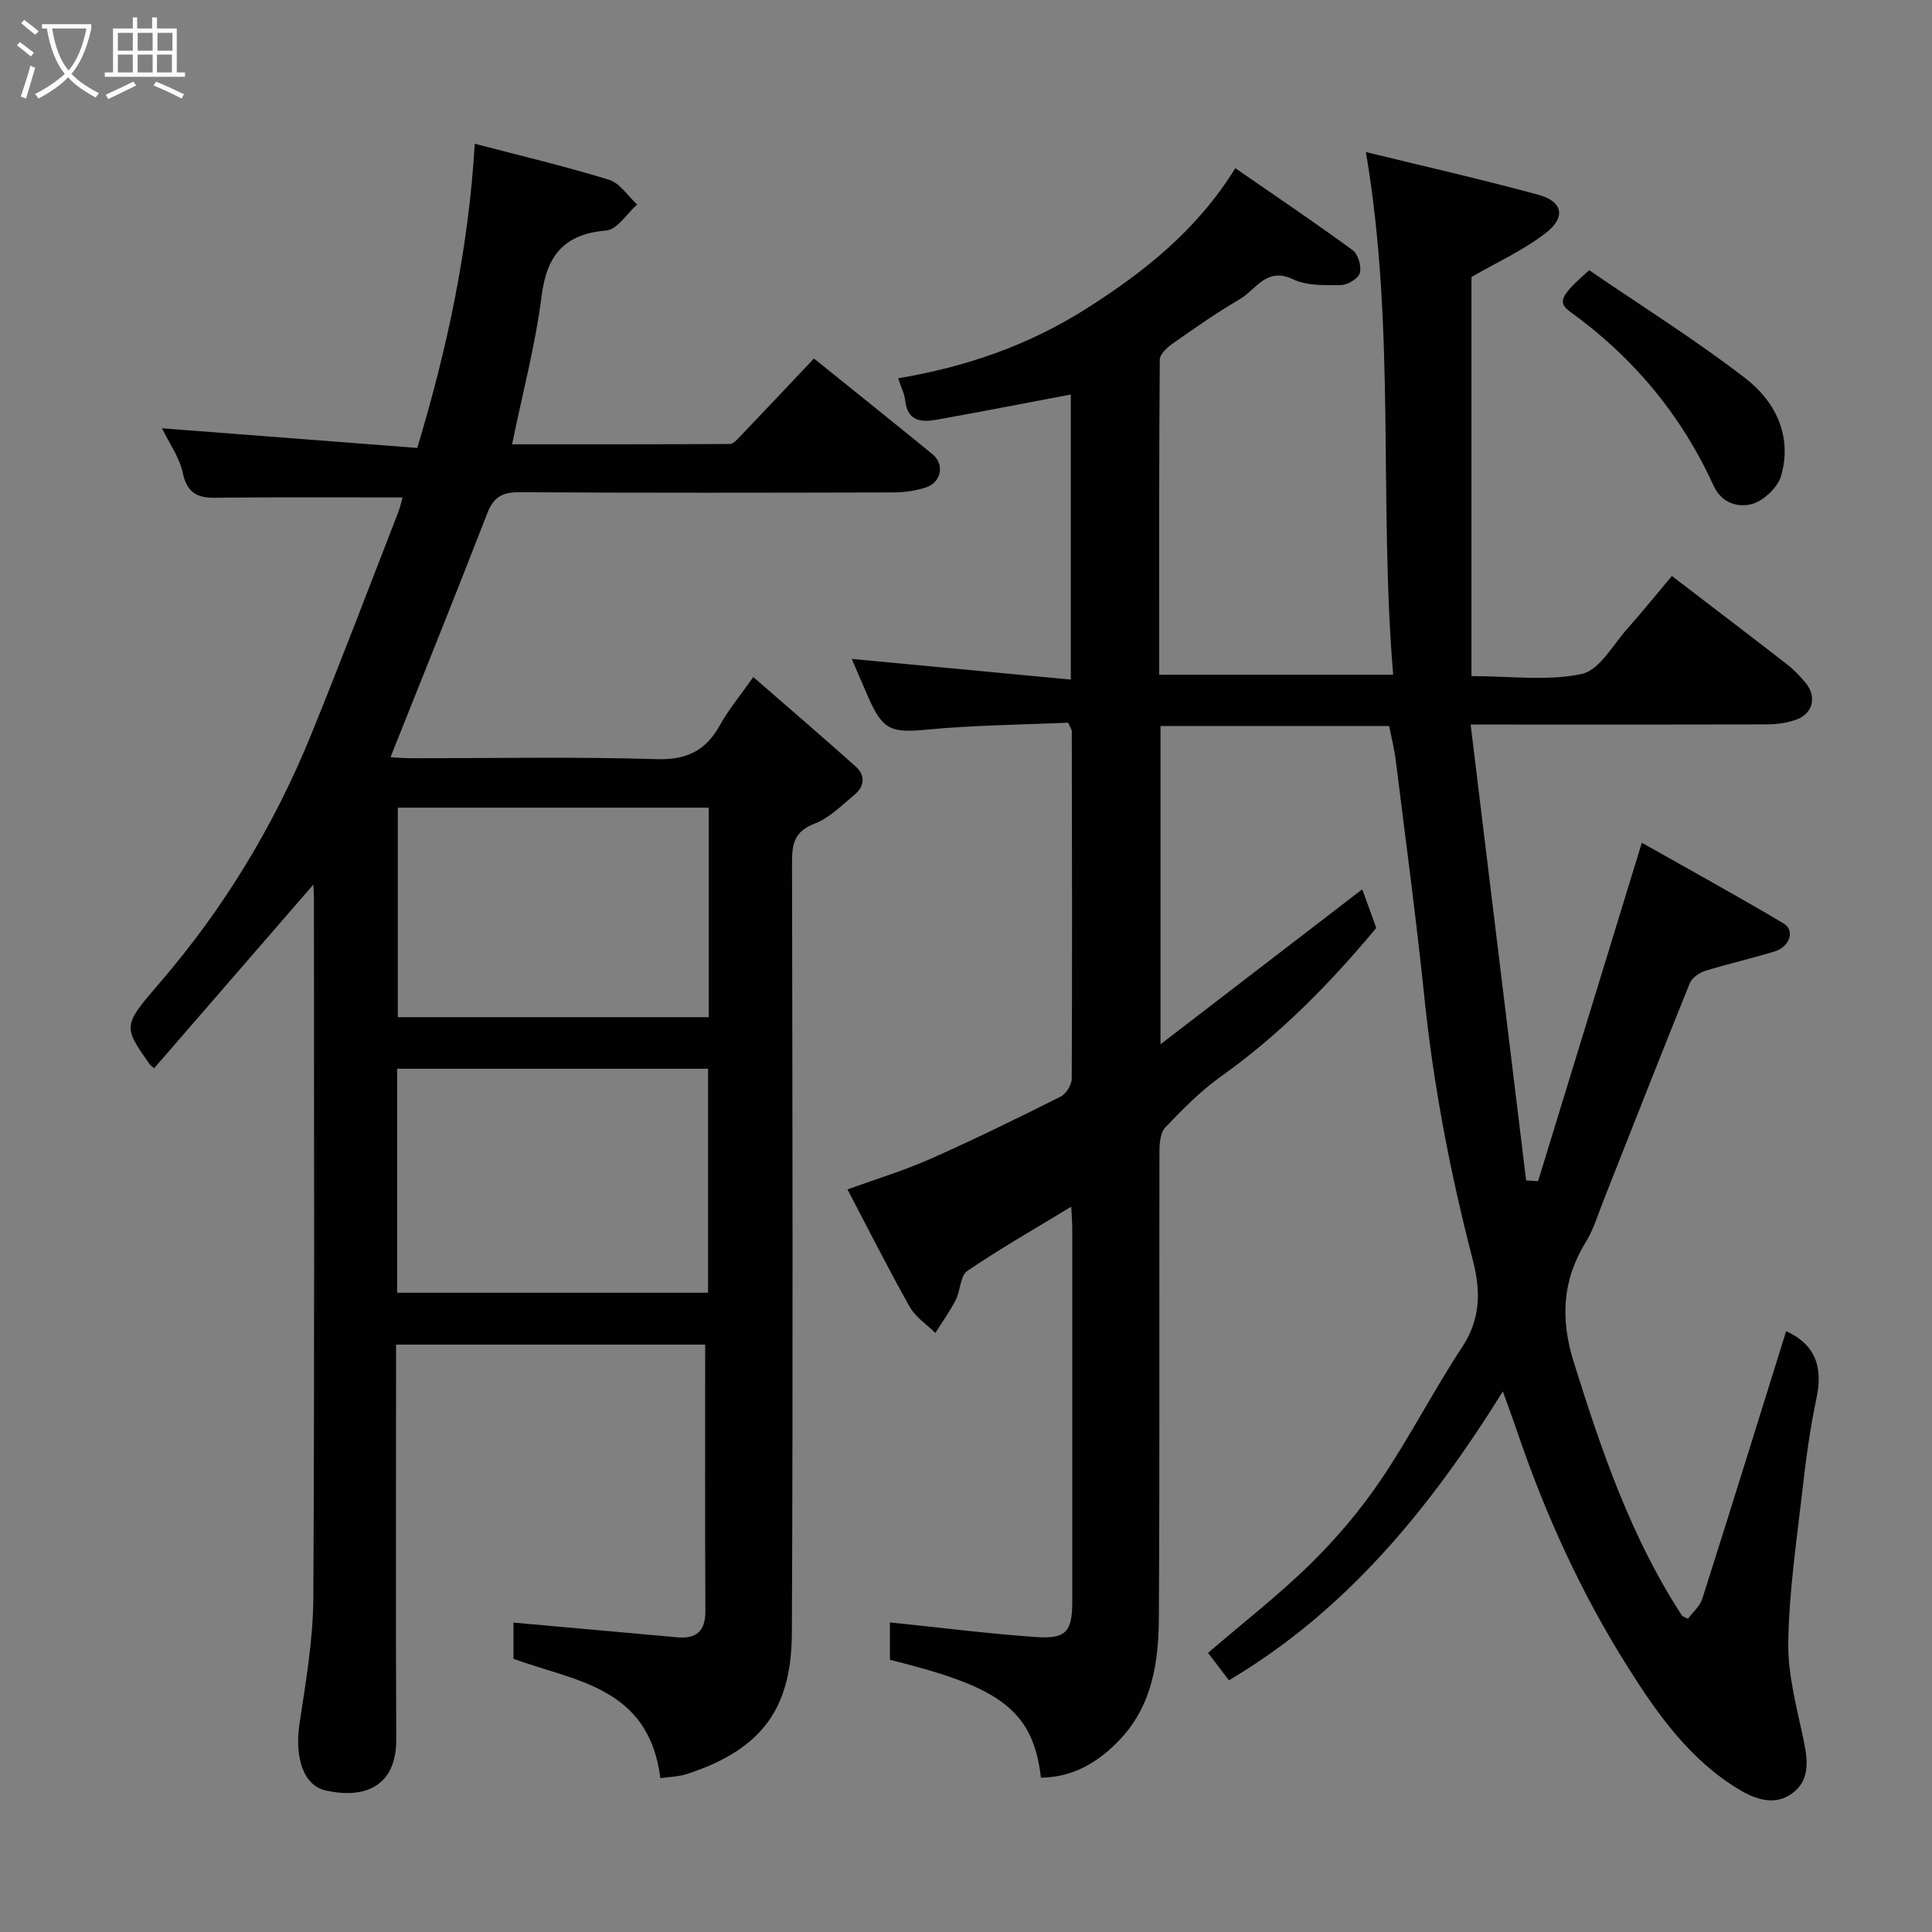 <svg enable-background="new 0 0 400 400" viewBox="0 0 400 400" xmlns="http://www.w3.org/2000/svg"><rect x="0" y="0" width="400" height="400" fill="#808080" stroke="none"/><path d="m6.4 11.7c-1-.8-1.9-1.6-2.9-2.3l.6-.7c.9.7 1.9 1.4 2.9 2.2zm-2.1 8.3c.7-2.1 1.4-4.2 2-6.4.2.1.6.3 1 .4-.7 2.3-1.3 4.4-1.9 6.4zm3-12.8c-1.1-.9-2.1-1.7-2.9-2.4l.6-.7c1 .8 2 1.5 3 2.4zm1.4-1.3v-.9h10.2v.9c-.9 4.2-2.3 7.3-4.1 9.4 1.3 1.4 3.2 2.7 5.7 4-.2.2-.4.5-.7.9-2.5-1.4-4.4-2.7-5.7-4.2-1.4 1.5-3.5 3-6.1 4.4 0 0 0 0-.1-.1-.3-.4-.5-.7-.7-.8 2.7-1.4 4.7-2.8 6.2-4.2-1.8-2.2-3-5.3-3.7-9.4zm9.2 0h-7.1c.6 3.8 1.7 6.7 3.4 8.7 1.7-2 2.9-4.8 3.7-8.7z" fill="#fbfcfa"/><path d="m31.6 3.6h.9v2.3h4.1v9.1h1.7v.9h-16.6v-.9h1.7v-9.1h4.1v-2.3h.9v2.3h3.1v-2.3zm-4 13.3.6.8c-1.9.9-3.8 1.9-5.8 2.8-.2-.3-.3-.6-.5-.9 2-.9 3.9-1.8 5.7-2.7zm-3.2-10.1v3.7h3.1v-3.7zm0 4.5v3.7h3.1v-3.7zm4.1-4.5v3.7h3.1v-3.7zm0 4.5v3.7h3.1v-3.7zm9.1 9.1c-2.1-1.1-4.1-2-5.8-2.7l.5-.8c2.2.9 4.1 1.8 5.8 2.6zm-1.9-13.6h-3.1v3.7h3.1zm-3.2 4.5v3.7h3.1v-3.7z" fill="#fbfcfa"/><g fill="#010101"><path d="m311.15 288.08c-15.19 24.39-32.42 45.38-56.71 59.81-1.42-1.87-2.79-3.66-4.33-5.68 7.09-6.1 14.53-11.87 21.21-18.42 5.36-5.26 10.31-11.11 14.52-17.32 6.03-8.9 10.94-18.55 16.86-27.53 3.85-5.83 3.89-11.62 2.26-17.93-4.63-17.88-8.14-35.95-10.04-54.35-1.7-16.46-3.91-32.86-5.95-49.28-.28-2.26-.85-4.49-1.36-7.07-15.58 0-31.32 0-47.34 0v65.9c14.36-11.03 27.89-21.43 41.77-32.09.99 2.72 1.96 5.41 2.9 8-9.62 11.56-19.98 22.09-32.19 30.78-4.2 2.99-7.89 6.76-11.47 10.5-1.04 1.08-1.23 3.31-1.23 5.01-.07 32.17.07 64.33-.12 96.5-.05 9.06-1.33 18.05-7.95 25.12-4.44 4.74-9.69 7.94-16.47 8.02-1.65-14.46-9.16-18.91-31.26-24.41 0-2.71 0-5.48 0-7.74 10.15 1.05 20.16 2.32 30.2 3.03 6.3.44 7.55-1.12 7.55-7.37.01-25.67.01-51.33 0-77 0-1.43-.12-2.86-.21-4.73-7.54 4.59-14.73 8.68-21.54 13.32-1.45.99-1.38 4.04-2.36 5.96-1.22 2.38-2.8 4.58-4.23 6.86-1.8-1.77-4.1-3.26-5.3-5.38-4.4-7.81-8.44-15.83-12.9-24.33 6.06-2.2 11.79-3.94 17.23-6.35 9.08-4.03 18.01-8.41 26.89-12.86 1.14-.57 2.3-2.43 2.31-3.69.11-24 .05-47.99.01-71.99 0-.29-.24-.58-.74-1.75-9.53.43-19.45.51-29.28 1.44-7.26.69-9.06.21-12.08-6.64-1.24-2.81-2.44-5.65-3.45-8 14.84 1.4 29.9 2.82 45.35 4.28 0-20.67 0-40.27 0-59.02-9.09 1.72-18.43 3.54-27.8 5.22-3.15.56-6.03.33-6.48-3.95-.15-1.42-.86-2.77-1.47-4.63 13.96-2.34 26.9-6.77 38.95-14.41 12.14-7.7 22.97-16.34 30.86-29.09 8.14 5.63 16.33 11.15 24.3 16.98 1.13.83 1.86 3.35 1.48 4.73-.32 1.15-2.53 2.47-3.93 2.49-3.32.04-7.04.17-9.9-1.2-5.53-2.63-7.68 2.17-11.02 4.12-4.78 2.79-9.33 5.98-13.87 9.17-1.16.81-2.69 2.22-2.7 3.36-.17 20-.12 40-.12 60v5.22h48.44c-3-35.84.57-71.78-5.65-108.21 11.84 2.9 23.83 5.61 35.69 8.84 5.1 1.39 5.8 4.66 1.48 7.98-4.66 3.58-10.15 6.07-15.31 9.05v82.63c8.06 0 15.72 1.06 22.83-.44 3.66-.77 6.45-6.03 9.47-9.41 3.17-3.55 6.15-7.27 9.19-10.88 8.05 6.16 15.96 12.17 23.81 18.27 1.44 1.11 2.73 2.46 3.89 3.87 2.41 2.91 1.46 6.49-2.13 7.67-1.82.6-3.82.91-5.75.91-18.33.07-36.66.04-55 .04-1.81 0-3.63 0-6.48 0 3.87 31.79 7.68 63.08 11.49 94.38.82.06 1.65.11 2.47.17 7.06-23.03 14.11-46.05 21.48-70.08 9.72 5.49 19.65 10.95 29.39 16.73 2.34 1.39 1.26 4.79-1.82 5.75-4.8 1.49-9.72 2.57-14.51 4.07-1.22.38-2.7 1.46-3.15 2.58-6.04 14.94-11.91 29.95-17.84 44.93-1.14 2.88-2.02 5.93-3.62 8.53-4.93 7.99-5.35 15.96-2.53 24.98 5.71 18.26 11.84 36.24 22.37 52.4.15.23.53.31 1.26.7 1-1.35 2.49-2.6 2.98-4.17 5.86-18.4 11.57-36.85 17.35-55.37-.28-.03-.09-.05.05.01 6.09 2.82 7.59 7.48 6.23 13.86-1.35 6.38-2.21 12.89-2.95 19.38-1.19 10.45-2.76 20.92-2.89 31.39-.08 6.89 1.93 13.84 3.31 20.69.8 3.98 1 7.8-2.5 10.36-3.58 2.62-7.55 1.26-10.91-.75-10.15-6.08-16.85-15.47-22.99-25.19-9.72-15.37-17.23-31.83-23.06-49.05-.83-2.43-1.72-4.83-2.94-8.23z"/><path d="m136.72 368.14c-2.39-19.01-17.85-20.05-30.41-24.71 0-2.77 0-5.52 0-7.49 11.48 1.03 22.72 2.05 33.96 3.05 3.93.35 5.79-1.31 5.77-5.44-.09-18.25-.04-36.5-.04-55.16-20.56 0-41.95 0-64 0v5.19c0 25.5-.08 50.99.04 76.49.05 9.95-6.7 12.41-14.61 10.63-4.72-1.07-6.46-7.01-5.41-13.92 1.3-8.58 2.8-17.25 2.85-25.89.27-48.32.13-96.65.13-144.97 0-.66-.06-1.33-.12-2.78-11.25 12.97-22.11 25.5-32.96 38.02-.61-.5-.77-.59-.86-.72-5.68-8.05-5.66-8.03 2.17-17.14 13.22-15.38 23.59-32.52 31.22-51.28 6.19-15.22 12.02-30.59 17.98-45.91.47-1.21.74-2.5.91-3.12-12.01 0-24.07-.06-36.12.03-4.14.03-8.15.78-9.37-5.09-.67-3.21-2.79-6.12-4.31-9.26 17.97 1.38 35.3 2.72 52.85 4.07 6.28-20.85 10.6-41.19 11.91-62.98 9.42 2.47 18.7 4.66 27.8 7.46 2.25.69 3.89 3.36 5.81 5.12-2.12 1.88-4.12 5.19-6.38 5.38-8.76.75-12.33 5.12-13.41 13.65-1.29 10.13-3.94 20.09-6.1 30.62 15.18 0 30.15.02 45.11-.07.7 0 1.48-.91 2.08-1.54 5.03-5.26 10.02-10.56 15.31-16.15 8.12 6.55 16.38 13.13 24.55 19.82 2.53 2.07 1.84 5.79-1.33 6.85-2.13.71-4.48 1.05-6.73 1.05-25.83.07-51.66.11-77.49-.04-3.52-.02-5.32.99-6.62 4.33-6.52 16.82-13.29 33.55-20.05 50.53.96.05 2.53.21 4.1.21 17 .02 34-.33 50.99.19 6.3.19 10.21-1.77 13.14-7.08 1.72-3.12 4.05-5.89 6.88-9.92 7.23 6.3 14.27 12.34 21.19 18.52 2.03 1.82 1.88 4.1-.21 5.83-2.64 2.19-5.21 4.83-8.29 6.01-4.15 1.58-4.68 4.15-4.67 7.98.09 53.16.21 106.32-.03 159.47-.07 14.99-5.46 24-21.69 29.3-1.83.59-3.8.61-5.54.86zm-54.5-100.49h64.38c0-15.73 0-31.11 0-46.38-21.66 0-42.91 0-64.38 0zm.14-100.43v43.38h64.37c0-14.66 0-28.91 0-43.38-21.52 0-42.77 0-64.37 0z"/><path d="m329.02 55.94c10.78 7.38 21.93 14.36 32.31 22.35 6.26 4.82 9.79 11.98 7.43 20.22-.7 2.43-3.66 5.22-6.11 5.86-2.76.72-6.18-.09-7.91-3.89-6.64-14.56-16.58-26.49-29.58-35.88-2.73-1.98-2.28-3.22 3.86-8.66z"/></g></svg>